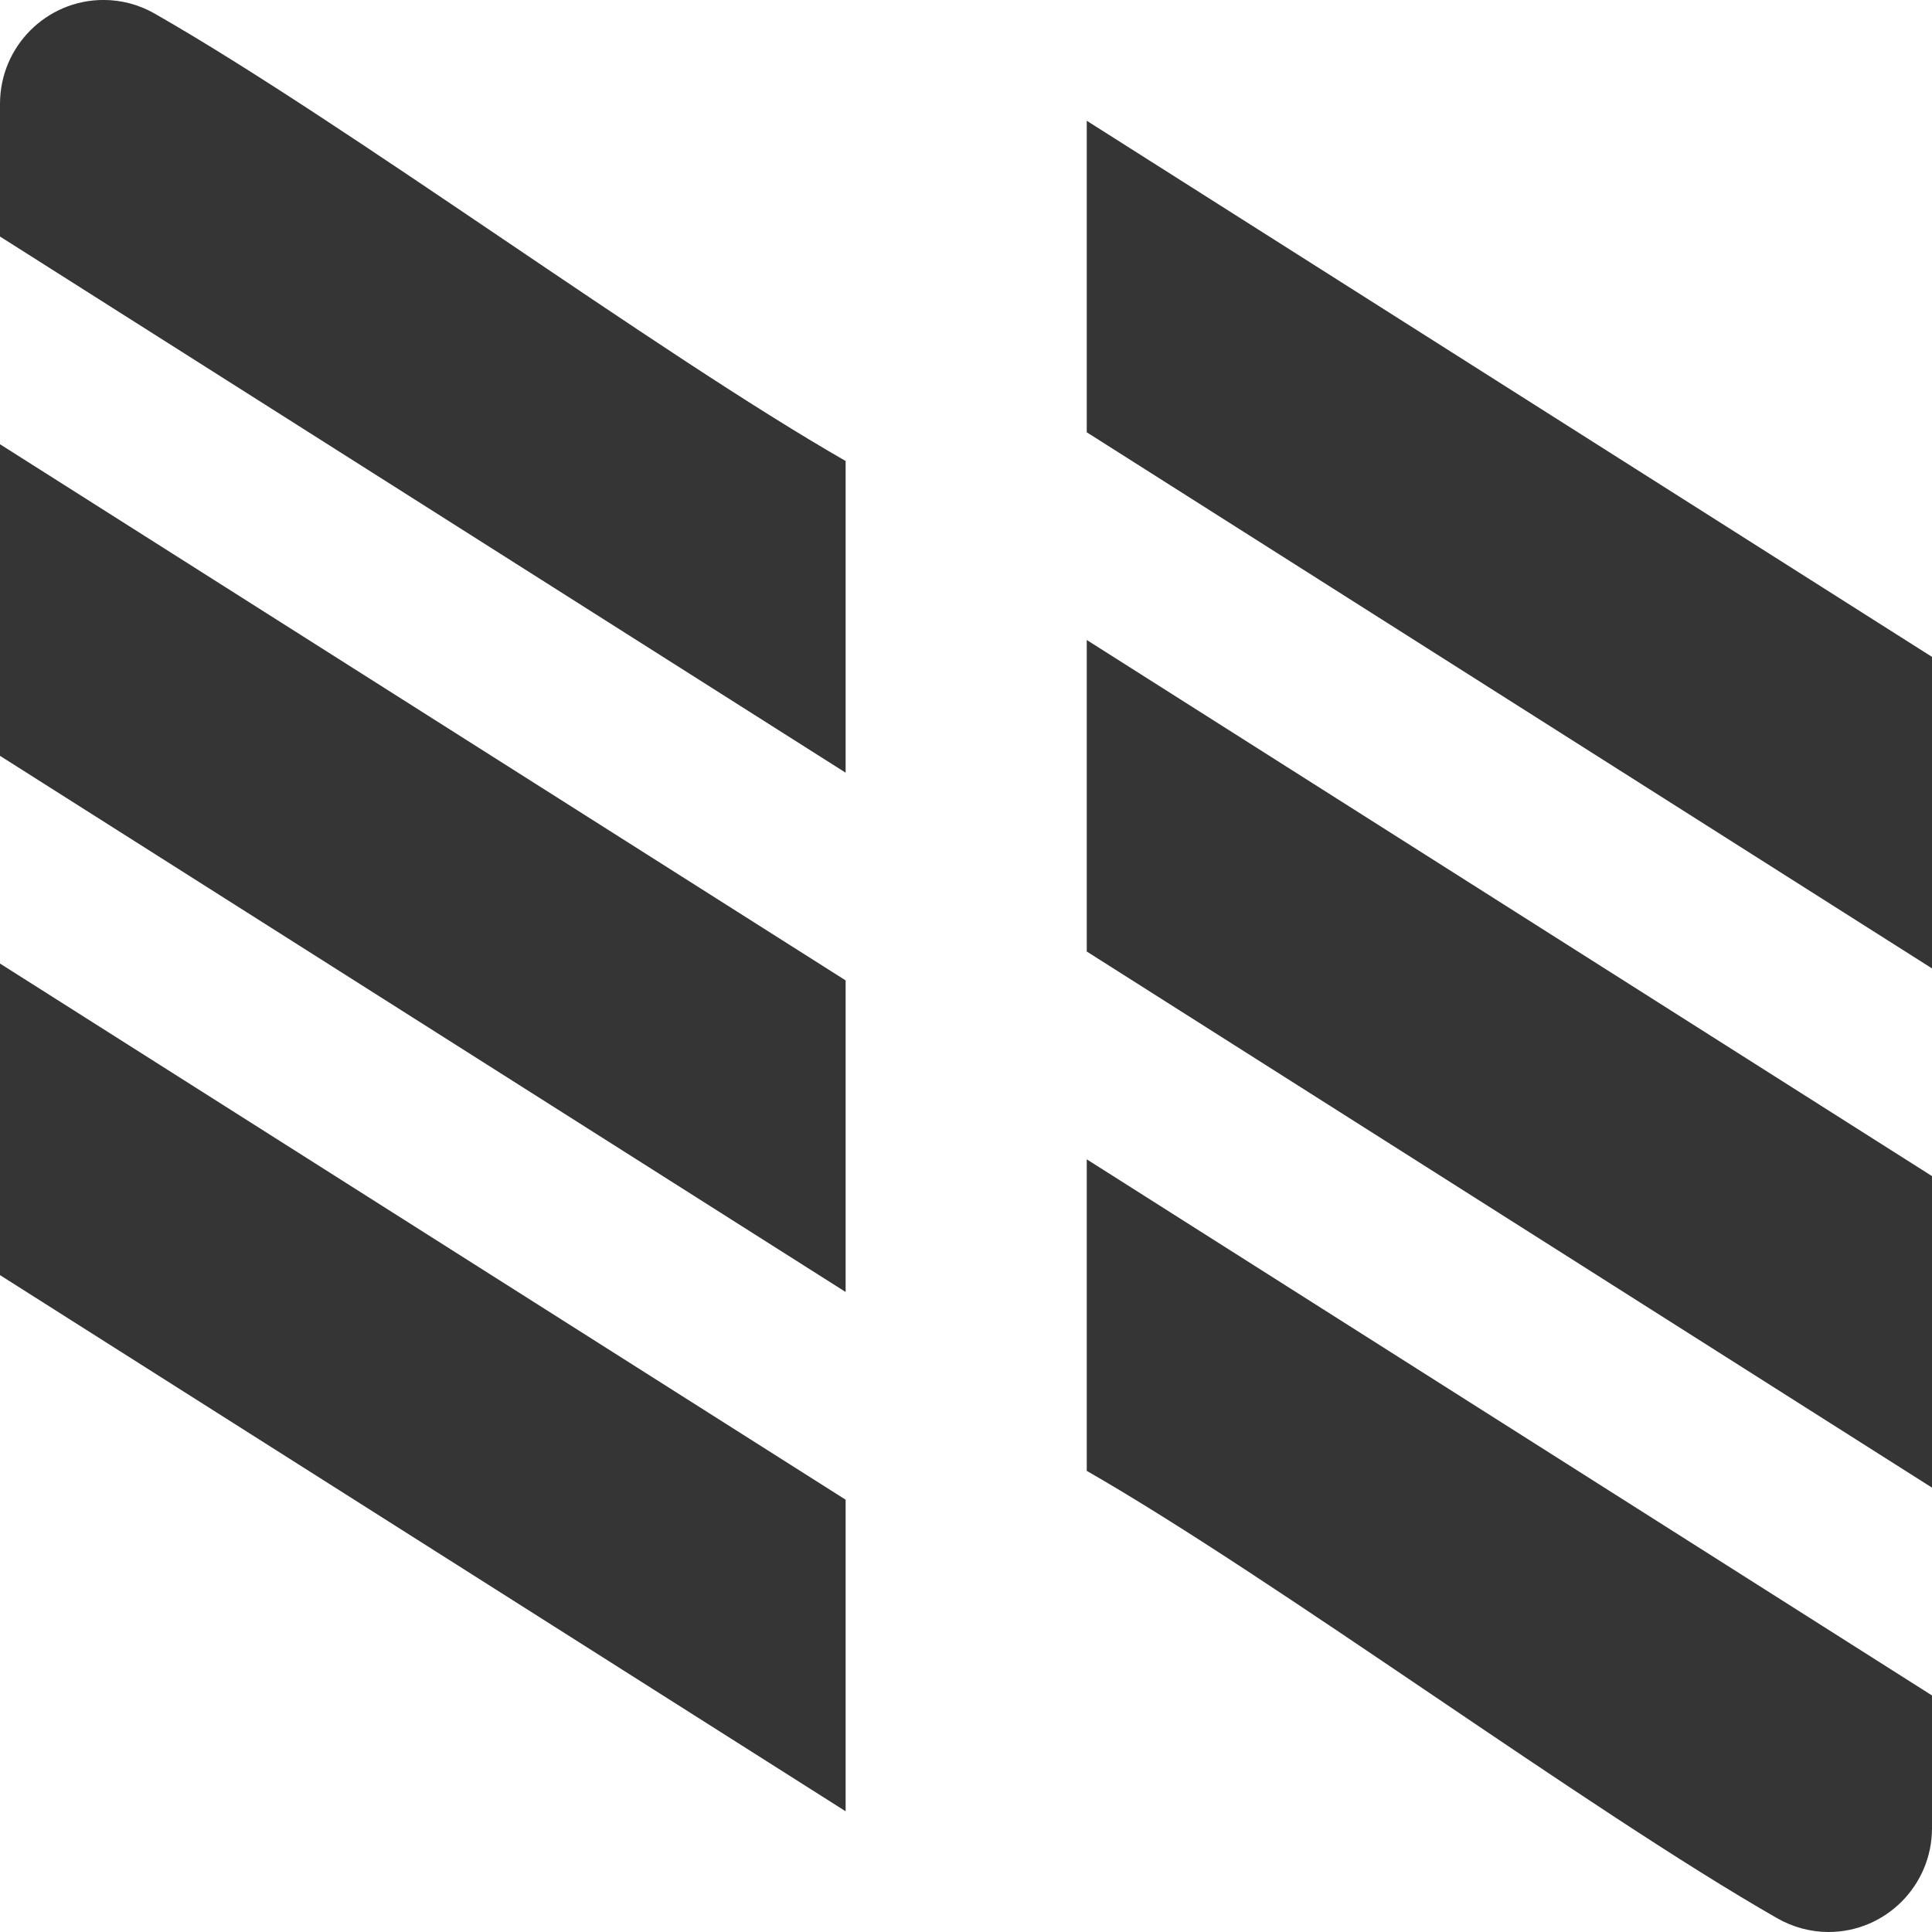 <svg viewBox="0 0 16 16" xmlns="http://www.w3.org/2000/svg">
 <path d="m 9,1 7,4.44 V 8.02 L 9,3.58 Z" style="fill:#353535;fill-opacity:1;stroke:none;fill-rule:evenodd"/>
 <path d="m 9,5.3 7,4.44 v 2.58 L 9,7.88 Z" style="fill:#353535;fill-opacity:1;stroke:none;fill-rule:evenodd"/>
 <path d="m 9,9.601 7,4.44 V 15.14 C 16,15.615 15.616,16 15.143,16 14.994,16 14.847,15.96 14.718,15.886 13.149,14.989 10.572,13.083 9,12.181 Z" style="fill:#353535;fill-opacity:1;stroke:none;fill-rule:evenodd"/>
 <g transform="matrix(0.98 0 0 0.983 -0.98 -1.175)">
  <path d="m 1 4.938 7.146 4.517 l 0 2.625 l -7.146 -4.517 z" style="fill:#353535;fill-opacity:1;stroke:none;fill-rule:evenodd"/>
  <path d="m 1 9.313 7.146 4.517 l 0 2.625 l -7.146 -4.517 z" style="fill:#353535;fill-opacity:1;stroke:none;fill-rule:evenodd"/>
  <path d="m 8.146 7.705 -7.146 -4.517 l 0 -1.118 c 0 -0.483 0.392 -0.875 0.875 -0.875 c 0.152 0 0.302 0.04 0.434 0.116 1.602 0.912 4.233 2.851 5.837 3.768 z" style="fill:#353535;fill-opacity:1;stroke:none;fill-rule:evenodd"/>
 </g>
</svg>

